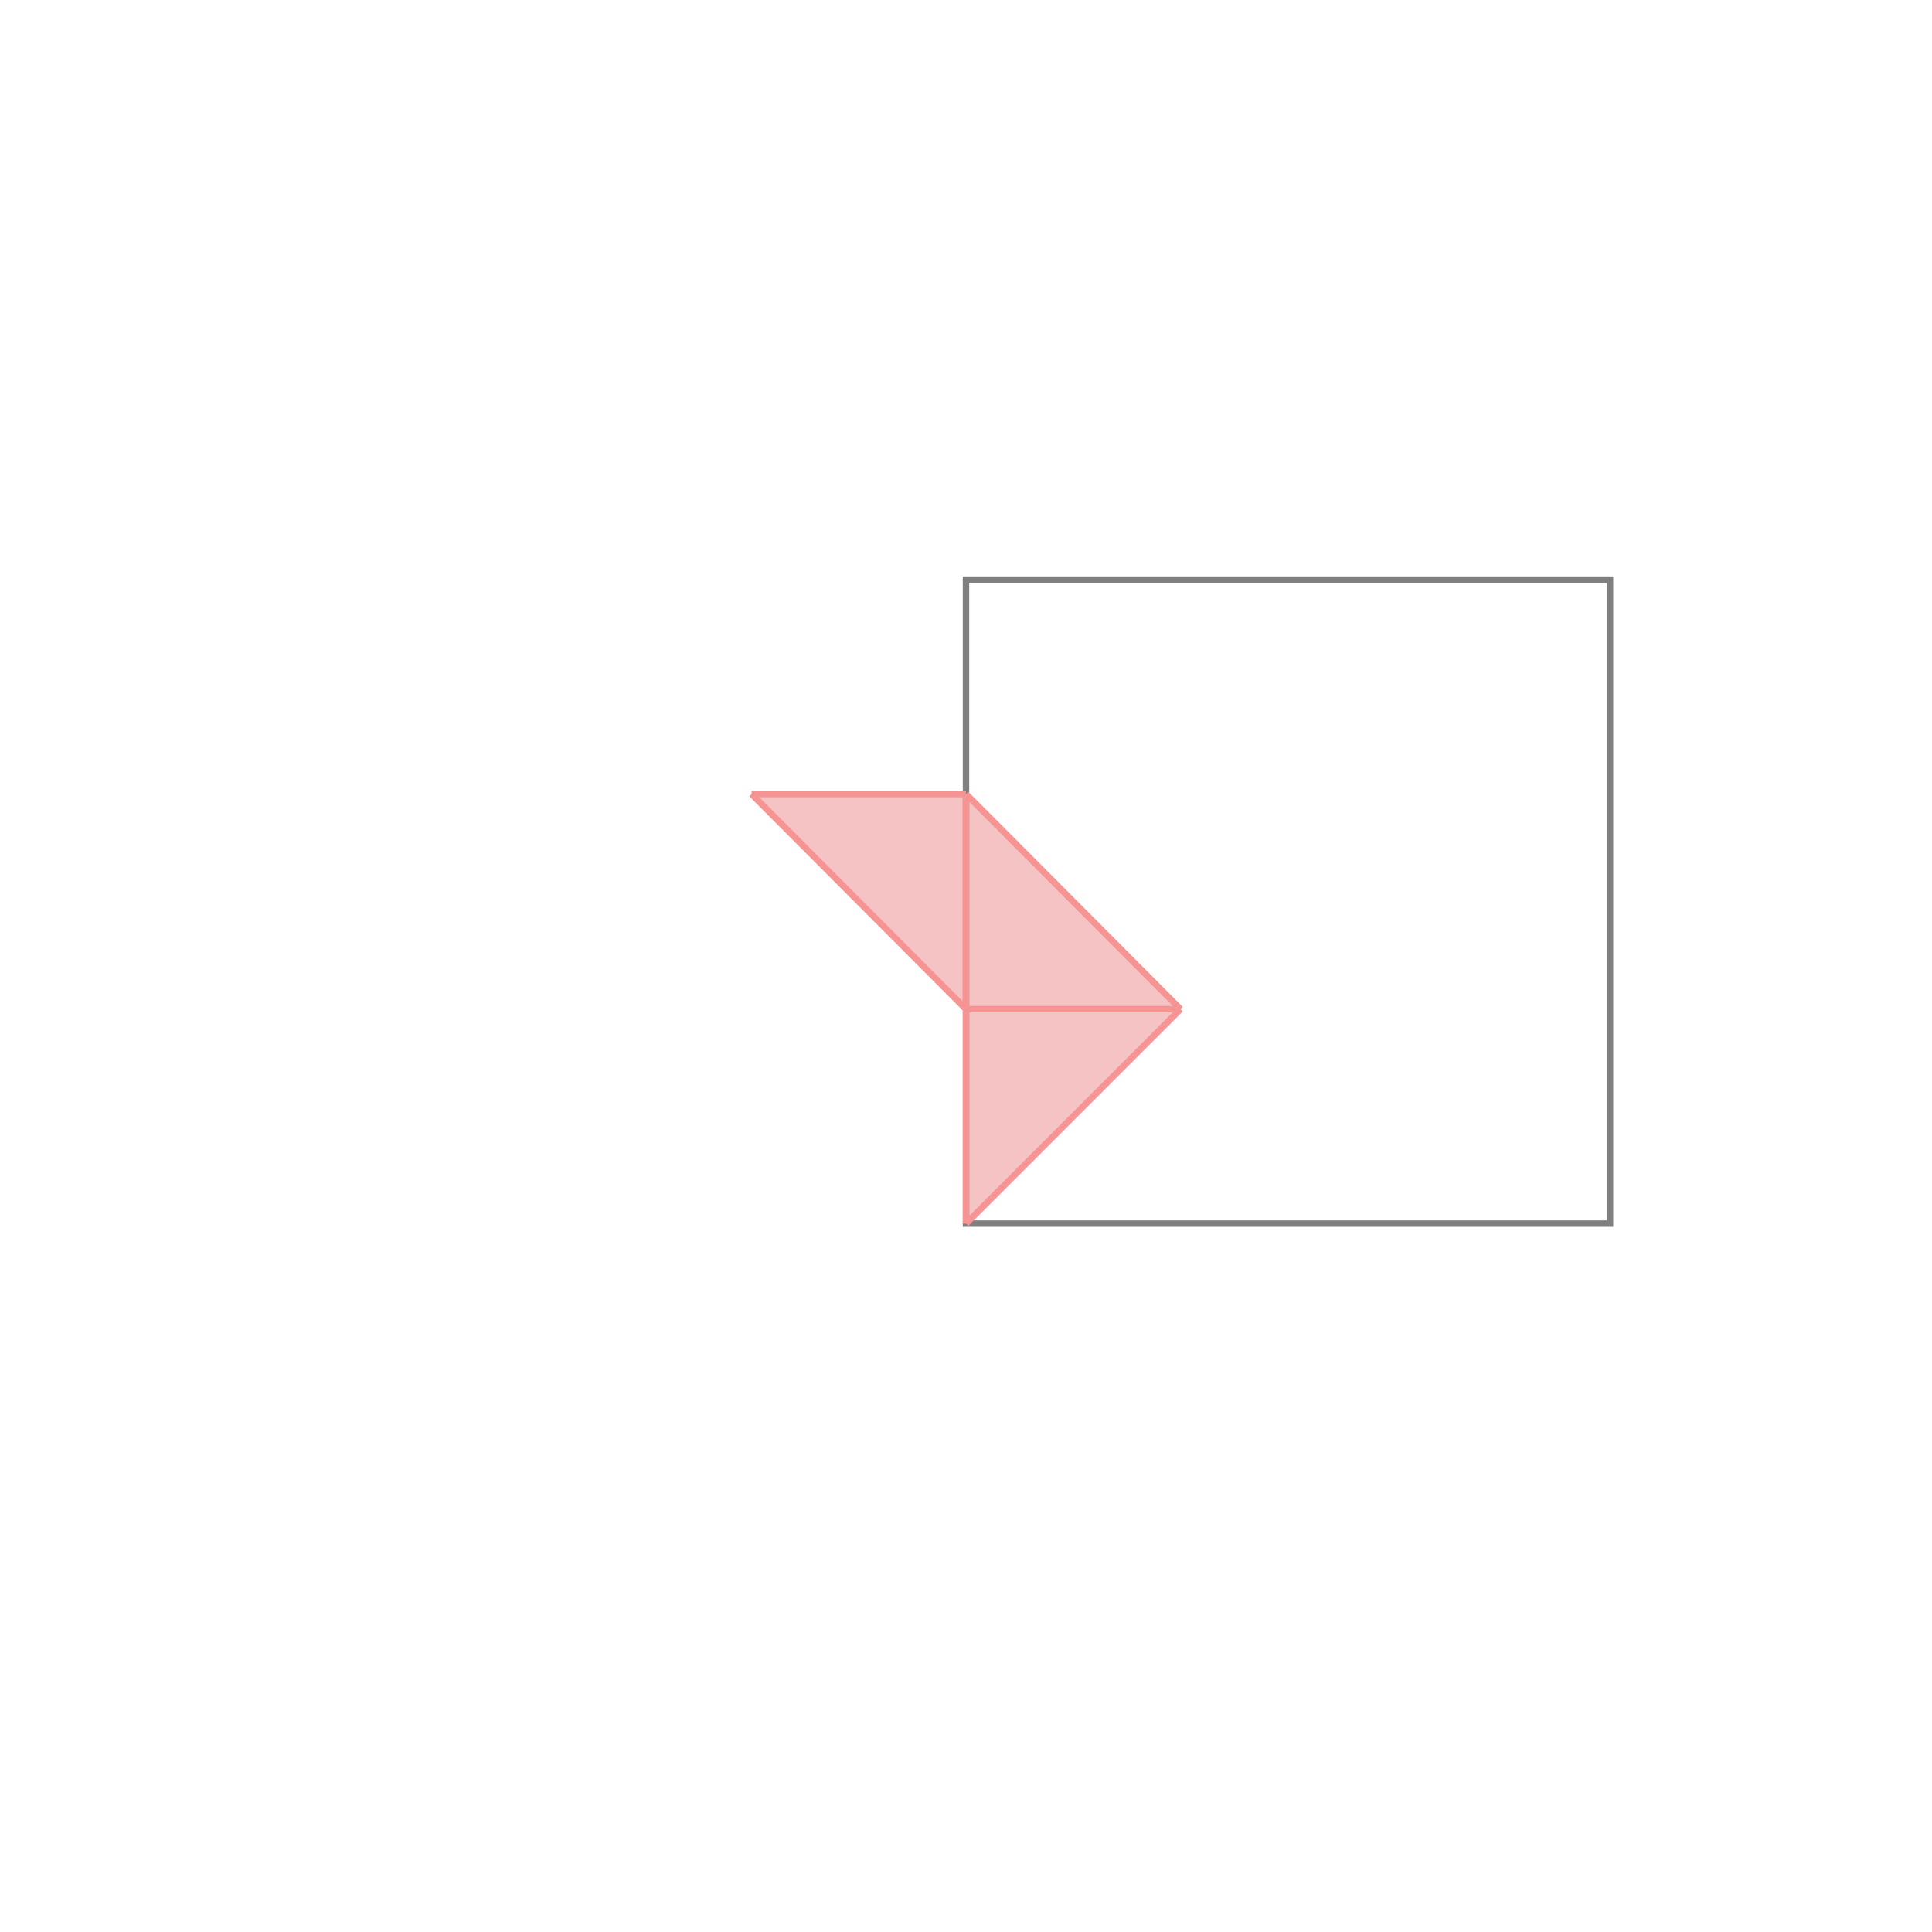 <svg xmlns="http://www.w3.org/2000/svg" viewBox="-1.5 -1.5 3 3">
<g transform="scale(1, -1)">
<path d="M0 -0.4 L0.333 -0.067 L0 0.267 L-0.333 0.267 L0 -0.067 z " fill="rgb(245,195,195)" />
<path d="M0 -0.4 L1 -0.4 L1 0.6 L0 0.6  z" fill="none" stroke="rgb(128,128,128)" stroke-width="0.01" />
<line x1="0" y1="-0.4" x2="0.333" y2="-0.067" style="stroke:rgb(246,147,147);stroke-width:0.01" />
<line x1="0" y1="-0.4" x2="0" y2="0.267" style="stroke:rgb(246,147,147);stroke-width:0.01" />
<line x1="0" y1="-0.067" x2="-0.333" y2="0.267" style="stroke:rgb(246,147,147);stroke-width:0.01" />
<line x1="0" y1="-0.067" x2="0.333" y2="-0.067" style="stroke:rgb(246,147,147);stroke-width:0.01" />
<line x1="0.333" y1="-0.067" x2="0" y2="0.267" style="stroke:rgb(246,147,147);stroke-width:0.01" />
<line x1="-0.333" y1="0.267" x2="0" y2="0.267" style="stroke:rgb(246,147,147);stroke-width:0.01" />
</g>
</svg>
